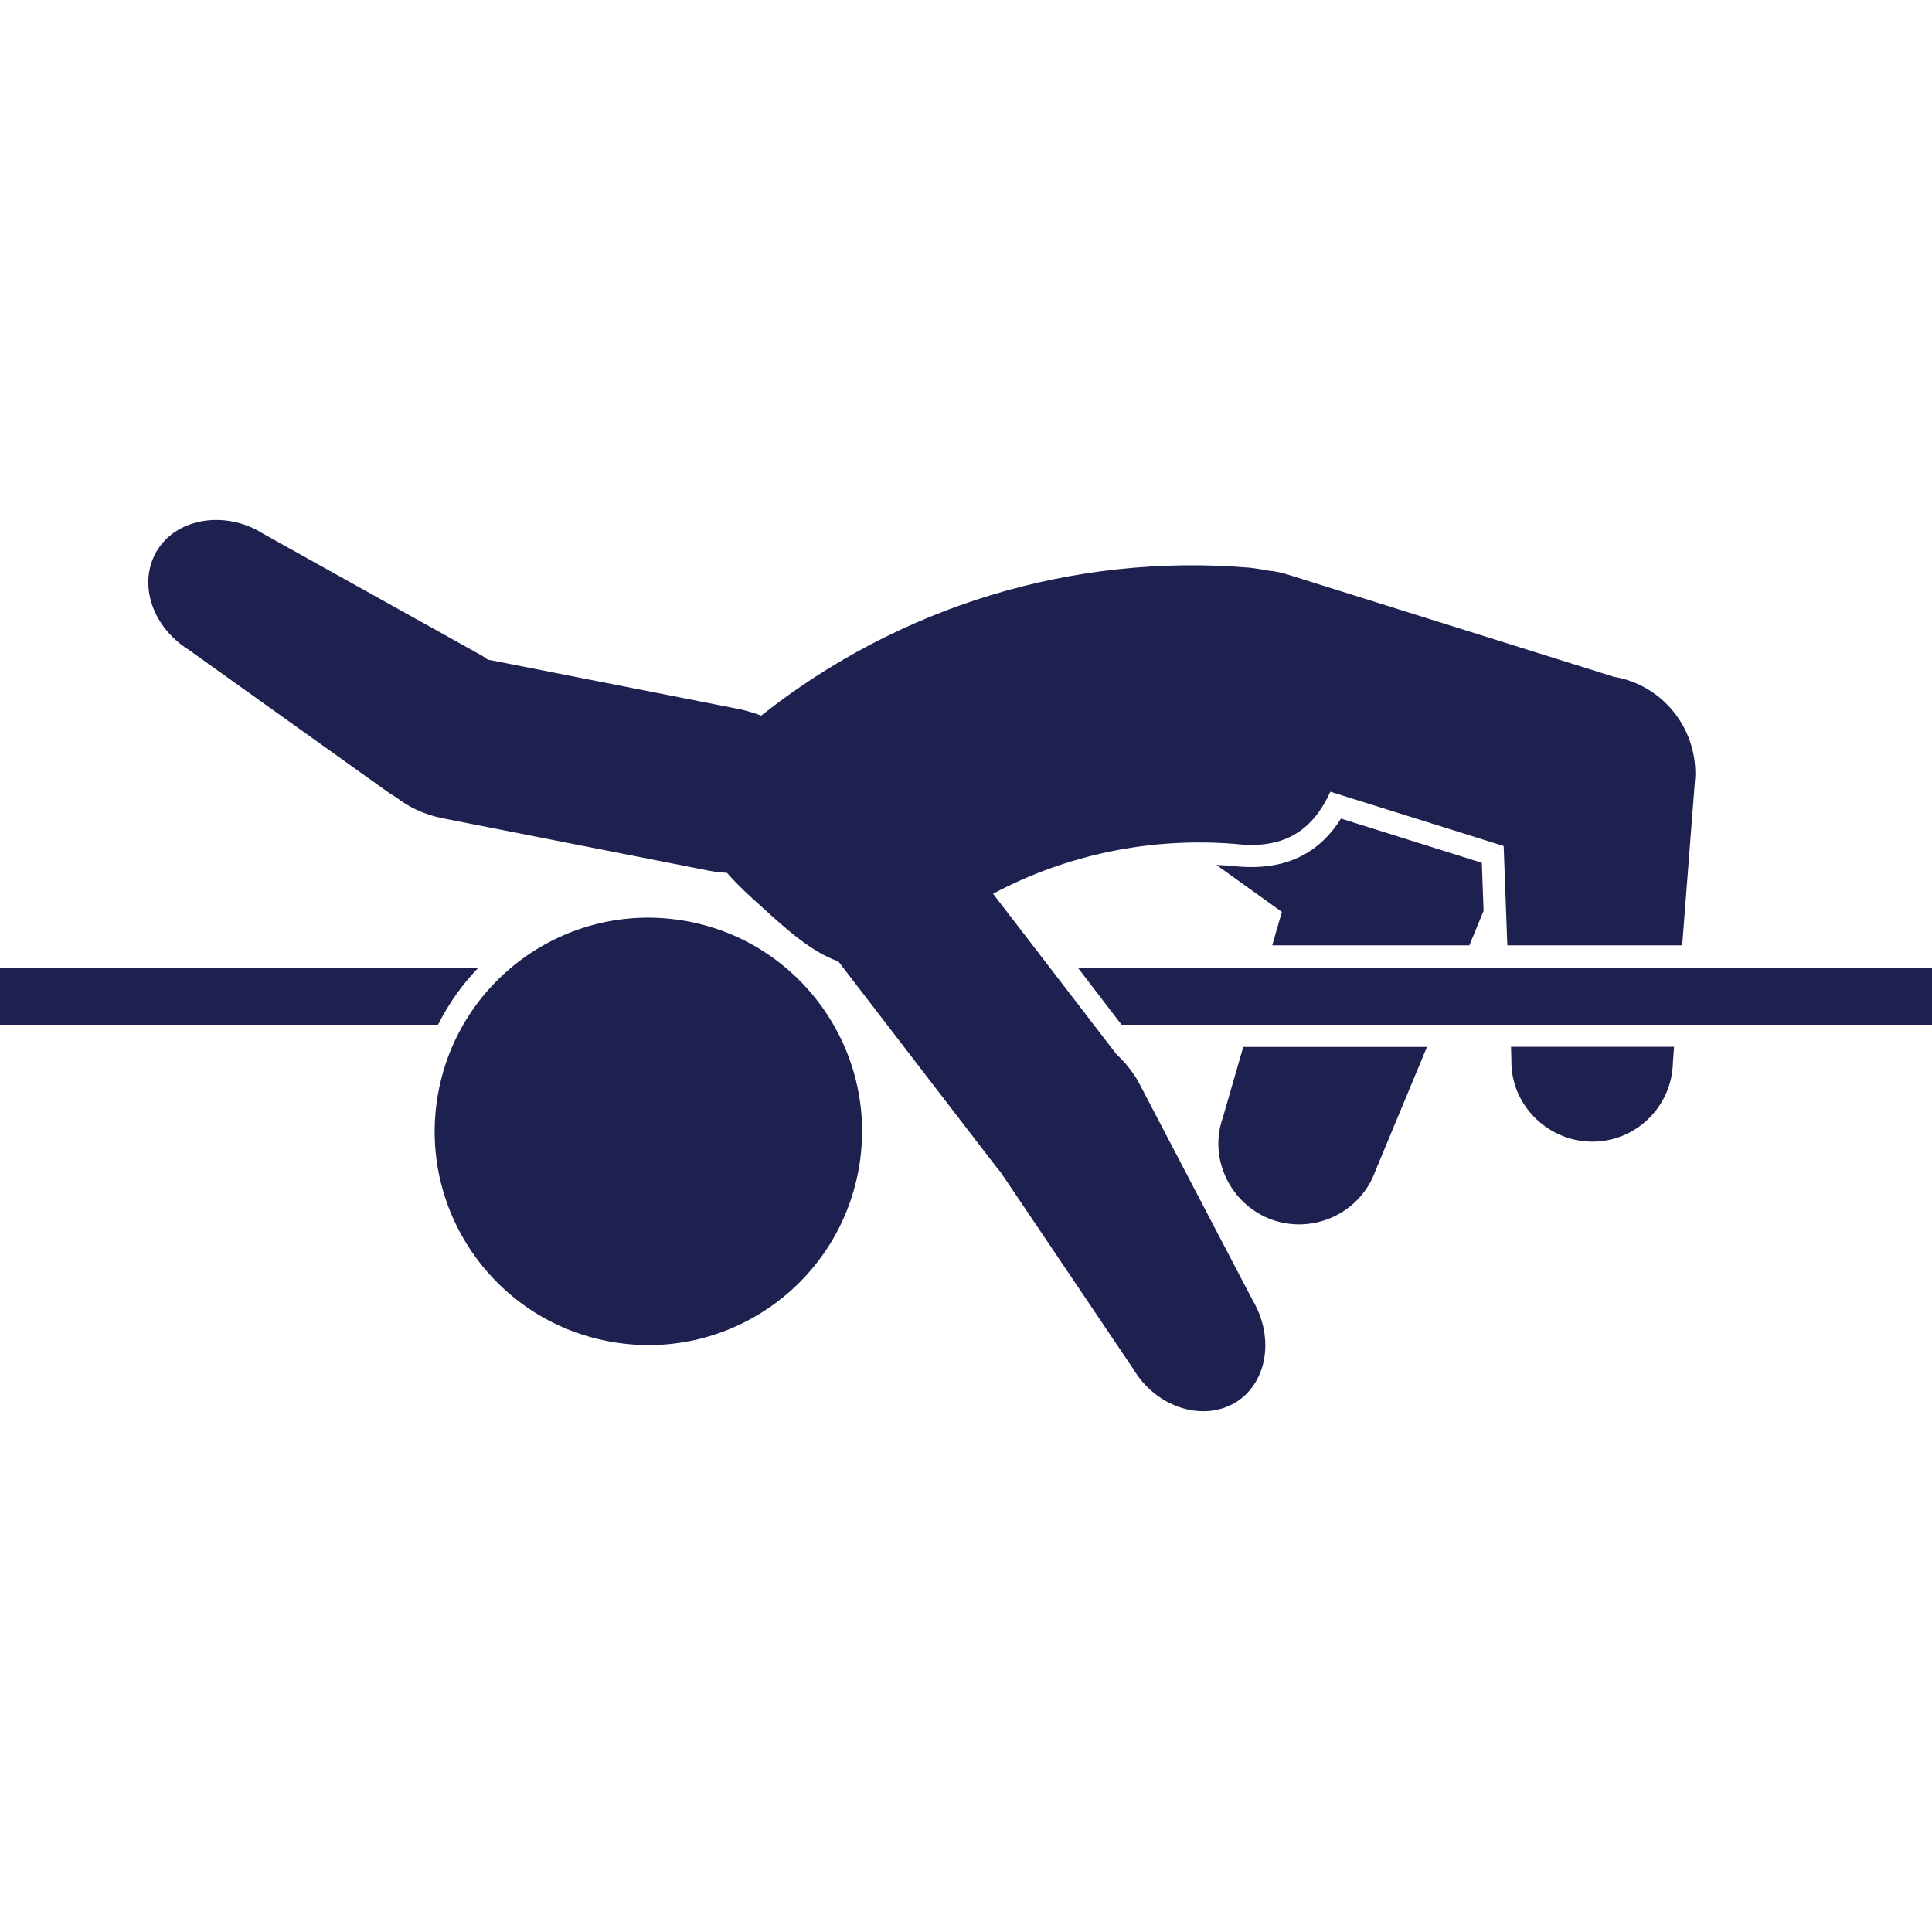 <?xml version="1.0" encoding="utf-8"?>
<!-- Generator: Adobe Illustrator 27.8.0, SVG Export Plug-In . SVG Version: 6.00 Build 0)  -->
<svg version="1.0" id="Layer_1" xmlns="http://www.w3.org/2000/svg" xmlns:xlink="http://www.w3.org/1999/xlink" x="0px" y="0px"
	 viewBox="0 0 100 100" enable-background="new 0 0 100 100" xml:space="preserve">
<g>
	<path fill="#1E2150" d="M35.31,47.64c-6.03-0.97-11.7,3.14-12.67,9.17c-0.97,6.03,3.14,11.71,9.17,12.67
		c6.03,0.97,11.7-3.14,12.67-9.17C45.45,54.29,41.34,48.61,35.31,47.64z"/>
	<path fill="#1E2150" d="M58.89,55.93c-0.32-0.53-0.69-0.98-1.11-1.37l-6.38-8.3c3.81-2.03,8.14-2.93,12.52-2.58
		c2.74,0.33,4.1-0.88,4.94-2.7l8.97,2.81l0.19,5.14h9.05l0.68-8.78c0.05-2.58-1.79-4.72-4.22-5.12l-16.84-5.28
		c-0.33-0.11-0.67-0.18-1-0.21c-0.33-0.06-0.67-0.12-1.04-0.16c-9.11-0.75-18.09,1.99-25.25,7.66c-0.34-0.13-0.69-0.23-1.05-0.32
		l-13.11-2.58c-0.09-0.06-0.18-0.13-0.27-0.19l-11.34-6.32c-1.89-1.2-4.36-0.86-5.44,0.77c-1.09,1.66-0.39,3.99,1.56,5.22
		l10.43,7.45c0.11,0.06,0.2,0.12,0.3,0.18c0.67,0.53,1.48,0.91,2.41,1.1l13.82,2.72c0.32,0.06,0.62,0.09,0.92,0.11
		c0.55,0.63,1.18,1.21,1.79,1.75c1.32,1.21,2.6,2.35,3.97,2.83l8.24,10.72c0.05,0.06,0.09,0.11,0.14,0.16l6.89,10.22
		c1.14,1.93,3.49,2.74,5.21,1.78c1.7-0.97,2.14-3.36,0.96-5.35L58.89,55.93z"/>
	<path fill="#1E2150" d="M76.79,47.15l-0.09-2.49l-7.29-2.29c-1.02,1.62-2.69,2.79-5.62,2.45c-0.28-0.02-0.55-0.04-0.83-0.05
		l3.39,2.43l-0.5,1.73h10.2v0.01L76.79,47.15z"/>
	<path fill="#1E2150" d="M63.29,57.86c-0.75,2.11,0.4,4.51,2.57,5.28c2.18,0.76,4.58-0.39,5.34-2.56l2.66-6.39h-9.51L63.29,57.86z"
		/>
	<path fill="#1E2150" d="M78.23,54.87c-0.05,2.25,1.8,4.17,4.1,4.22c2.3,0.05,4.22-1.79,4.26-4.1l0.06-0.81h-8.44L78.23,54.87z"/>
	<path fill="#1E2150" d="M22.67,53.04c0.55-1.09,1.25-2.08,2.08-2.94H0v2.94H22.67z"/>
	<polygon fill="#1E2150" points="55.79,50.09 58.05,53.04 100,53.04 100,50.09 	"/>
</g>
</svg>
